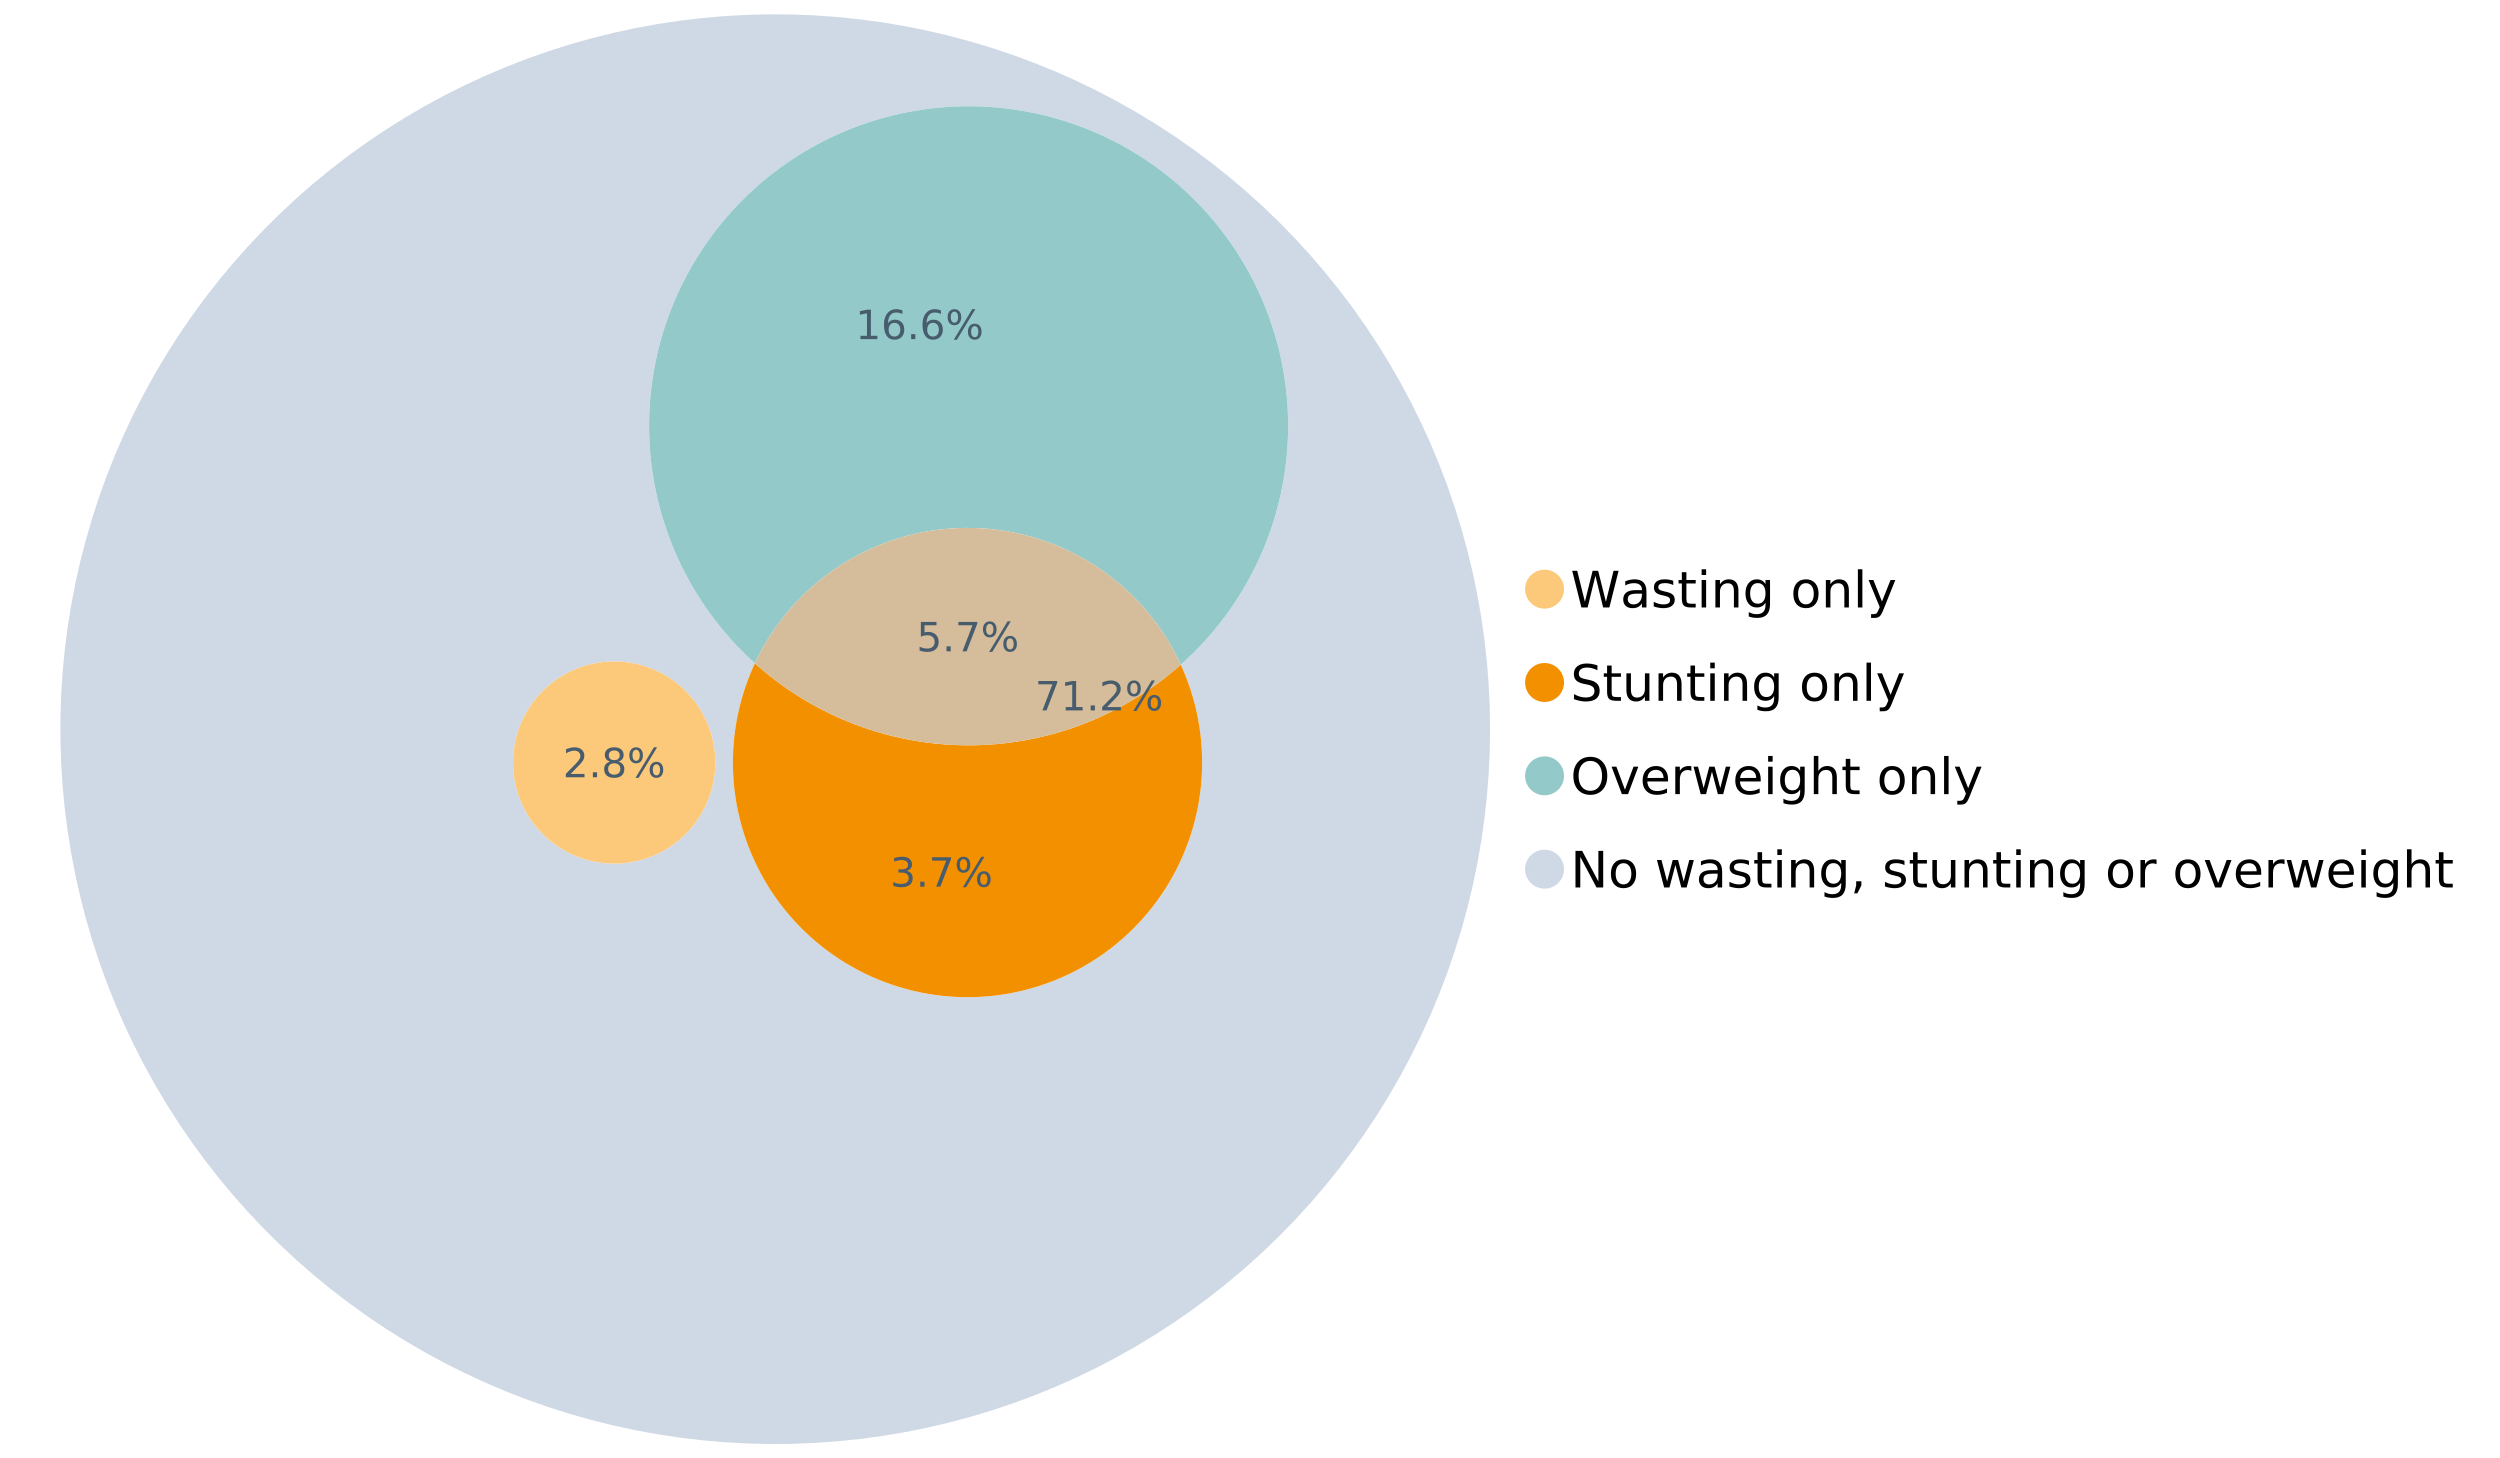 <?xml version="1.0" encoding="UTF-8"?>
<svg xmlns="http://www.w3.org/2000/svg" xmlns:xlink="http://www.w3.org/1999/xlink" width="1234.286pt" height="720pt" viewBox="0 0 1234.286 720" version="1.1">
<defs>
<g>
<symbol overflow="visible" id="glyph0-0">
<path style="stroke:none;" d="M 1.234 4.391 L 1.234 -17.5 L 13.641 -17.5 L 13.641 4.391 Z M 2.625 3 L 12.266 3 L 12.266 -16.094 L 2.625 -16.094 Z M 2.625 3 "/>
</symbol>
<symbol overflow="visible" id="glyph0-1">
<path style="stroke:none;" d="M 0.828 -18.094 L 3.297 -18.094 L 7.094 -2.797 L 10.891 -18.094 L 13.641 -18.094 L 17.453 -2.797 L 21.234 -18.094 L 23.719 -18.094 L 19.172 0 L 16.094 0 L 12.281 -15.703 L 8.438 0 L 5.359 0 Z M 0.828 -18.094 "/>
</symbol>
<symbol overflow="visible" id="glyph0-2">
<path style="stroke:none;" d="M 8.5 -6.828 C 6.695 -6.828 5.445 -6.617 4.75 -6.203 C 4.062 -5.785 3.719 -5.082 3.719 -4.094 C 3.719 -3.301 3.977 -2.672 4.5 -2.203 C 5.02 -1.742 5.727 -1.516 6.625 -1.516 C 7.863 -1.516 8.852 -1.953 9.594 -2.828 C 10.344 -3.703 10.719 -4.867 10.719 -6.328 L 10.719 -6.828 Z M 12.953 -7.734 L 12.953 0 L 10.719 0 L 10.719 -2.062 C 10.207 -1.238 9.57 -0.629 8.812 -0.234 C 8.062 0.148 7.133 0.344 6.031 0.344 C 4.645 0.344 3.539 -0.039 2.719 -0.812 C 1.895 -1.594 1.484 -2.641 1.484 -3.953 C 1.484 -5.473 1.992 -6.617 3.016 -7.391 C 4.047 -8.172 5.57 -8.562 7.594 -8.562 L 10.719 -8.562 L 10.719 -8.781 C 10.719 -9.812 10.379 -10.602 9.703 -11.156 C 9.035 -11.719 8.094 -12 6.875 -12 C 6.094 -12 5.332 -11.906 4.594 -11.719 C 3.863 -11.539 3.16 -11.266 2.484 -10.891 L 2.484 -12.953 C 3.297 -13.266 4.086 -13.5 4.859 -13.656 C 5.629 -13.812 6.375 -13.891 7.094 -13.891 C 9.062 -13.891 10.531 -13.379 11.5 -12.359 C 12.469 -11.348 12.953 -9.805 12.953 -7.734 Z M 12.953 -7.734 "/>
</symbol>
<symbol overflow="visible" id="glyph0-3">
<path style="stroke:none;" d="M 10.984 -13.172 L 10.984 -11.062 C 10.359 -11.383 9.707 -11.625 9.031 -11.781 C 8.352 -11.945 7.648 -12.031 6.922 -12.031 C 5.816 -12.031 4.984 -11.859 4.422 -11.516 C 3.867 -11.18 3.594 -10.676 3.594 -10 C 3.594 -9.477 3.789 -9.066 4.188 -8.766 C 4.582 -8.473 5.379 -8.195 6.578 -7.938 L 7.344 -7.766 C 8.926 -7.422 10.051 -6.941 10.719 -6.328 C 11.383 -5.711 11.719 -4.852 11.719 -3.75 C 11.719 -2.488 11.219 -1.488 10.219 -0.75 C 9.219 -0.02 7.848 0.344 6.109 0.344 C 5.379 0.344 4.617 0.27 3.828 0.125 C 3.047 -0.008 2.219 -0.219 1.344 -0.5 L 1.344 -2.797 C 2.164 -2.367 2.977 -2.047 3.781 -1.828 C 4.582 -1.617 5.375 -1.516 6.156 -1.516 C 7.207 -1.516 8.016 -1.691 8.578 -2.047 C 9.141 -2.41 9.422 -2.922 9.422 -3.578 C 9.422 -4.18 9.219 -4.645 8.812 -4.969 C 8.406 -5.289 7.508 -5.602 6.125 -5.906 L 5.359 -6.078 C 3.973 -6.367 2.973 -6.816 2.359 -7.422 C 1.742 -8.023 1.438 -8.848 1.438 -9.891 C 1.438 -11.172 1.891 -12.156 2.797 -12.844 C 3.703 -13.539 4.988 -13.891 6.656 -13.891 C 7.477 -13.891 8.25 -13.828 8.969 -13.703 C 9.695 -13.586 10.367 -13.41 10.984 -13.172 Z M 10.984 -13.172 "/>
</symbol>
<symbol overflow="visible" id="glyph0-4">
<path style="stroke:none;" d="M 4.547 -17.422 L 4.547 -13.562 L 9.141 -13.562 L 9.141 -11.844 L 4.547 -11.844 L 4.547 -4.469 C 4.547 -3.363 4.695 -2.648 5 -2.328 C 5.301 -2.016 5.914 -1.859 6.844 -1.859 L 9.141 -1.859 L 9.141 0 L 6.844 0 C 5.125 0 3.938 -0.316 3.281 -0.953 C 2.625 -1.598 2.297 -2.77 2.297 -4.469 L 2.297 -11.844 L 0.672 -11.844 L 0.672 -13.562 L 2.297 -13.562 L 2.297 -17.422 Z M 4.547 -17.422 "/>
</symbol>
<symbol overflow="visible" id="glyph0-5">
<path style="stroke:none;" d="M 2.344 -13.562 L 4.562 -13.562 L 4.562 0 L 2.344 0 Z M 2.344 -18.859 L 4.562 -18.859 L 4.562 -16.031 L 2.344 -16.031 Z M 2.344 -18.859 "/>
</symbol>
<symbol overflow="visible" id="glyph0-6">
<path style="stroke:none;" d="M 13.625 -8.188 L 13.625 0 L 11.391 0 L 11.391 -8.125 C 11.391 -9.406 11.141 -10.363 10.641 -11 C 10.141 -11.633 9.391 -11.953 8.391 -11.953 C 7.18 -11.953 6.227 -11.566 5.531 -10.797 C 4.844 -10.035 4.5 -8.992 4.5 -7.672 L 4.5 0 L 2.25 0 L 2.25 -13.562 L 4.5 -13.562 L 4.5 -11.469 C 5.031 -12.281 5.656 -12.883 6.375 -13.281 C 7.102 -13.688 7.938 -13.891 8.875 -13.891 C 10.438 -13.891 11.617 -13.406 12.422 -12.438 C 13.223 -11.477 13.625 -10.062 13.625 -8.188 Z M 13.625 -8.188 "/>
</symbol>
<symbol overflow="visible" id="glyph0-7">
<path style="stroke:none;" d="M 11.266 -6.938 C 11.266 -8.551 10.93 -9.801 10.266 -10.688 C 9.598 -11.582 8.664 -12.031 7.469 -12.031 C 6.27 -12.031 5.336 -11.582 4.672 -10.688 C 4.004 -9.801 3.672 -8.551 3.672 -6.938 C 3.672 -5.332 4.004 -4.082 4.672 -3.188 C 5.336 -2.301 6.27 -1.859 7.469 -1.859 C 8.664 -1.859 9.598 -2.301 10.266 -3.188 C 10.93 -4.082 11.266 -5.332 11.266 -6.938 Z M 13.5 -1.688 C 13.5 0.625 12.984 2.344 11.953 3.469 C 10.93 4.594 9.363 5.156 7.25 5.156 C 6.457 5.156 5.711 5.098 5.016 4.984 C 4.328 4.867 3.656 4.691 3 4.453 L 3 2.281 C 3.656 2.633 4.301 2.895 4.938 3.062 C 5.582 3.227 6.234 3.312 6.891 3.312 C 8.359 3.312 9.453 2.93 10.172 2.172 C 10.898 1.41 11.266 0.258 11.266 -1.281 L 11.266 -2.391 C 10.805 -1.586 10.219 -0.988 9.5 -0.594 C 8.781 -0.195 7.922 0 6.922 0 C 5.254 0 3.91 -0.629 2.891 -1.891 C 1.879 -3.16 1.375 -4.844 1.375 -6.938 C 1.375 -9.039 1.879 -10.723 2.891 -11.984 C 3.91 -13.254 5.254 -13.891 6.922 -13.891 C 7.922 -13.891 8.781 -13.691 9.5 -13.297 C 10.219 -12.898 10.805 -12.305 11.266 -11.516 L 11.266 -13.562 L 13.5 -13.562 Z M 13.5 -1.688 "/>
</symbol>
<symbol overflow="visible" id="glyph0-8">
<path style="stroke:none;" d=""/>
</symbol>
<symbol overflow="visible" id="glyph0-9">
<path style="stroke:none;" d="M 7.594 -12 C 6.395 -12 5.445 -11.531 4.75 -10.594 C 4.062 -9.664 3.719 -8.391 3.719 -6.766 C 3.719 -5.148 4.062 -3.875 4.75 -2.938 C 5.445 -2 6.395 -1.531 7.594 -1.531 C 8.781 -1.531 9.723 -2 10.422 -2.938 C 11.117 -3.875 11.469 -5.148 11.469 -6.766 C 11.469 -8.379 11.117 -9.656 10.422 -10.594 C 9.723 -11.531 8.781 -12 7.594 -12 Z M 7.594 -13.891 C 9.531 -13.891 11.051 -13.258 12.156 -12 C 13.27 -10.738 13.828 -8.992 13.828 -6.766 C 13.828 -4.547 13.27 -2.805 12.156 -1.547 C 11.051 -0.285 9.531 0.344 7.594 0.344 C 5.645 0.344 4.117 -0.285 3.016 -1.547 C 1.922 -2.805 1.375 -4.547 1.375 -6.766 C 1.375 -8.992 1.922 -10.738 3.016 -12 C 4.117 -13.258 5.645 -13.891 7.594 -13.891 Z M 7.594 -13.891 "/>
</symbol>
<symbol overflow="visible" id="glyph0-10">
<path style="stroke:none;" d="M 2.344 -18.859 L 4.562 -18.859 L 4.562 0 L 2.344 0 Z M 2.344 -18.859 "/>
</symbol>
<symbol overflow="visible" id="glyph0-11">
<path style="stroke:none;" d="M 7.984 1.266 C 7.359 2.879 6.742 3.93 6.141 4.422 C 5.547 4.91 4.75 5.156 3.75 5.156 L 1.969 5.156 L 1.969 3.297 L 3.266 3.297 C 3.879 3.297 4.352 3.148 4.688 2.859 C 5.031 2.566 5.41 1.879 5.828 0.797 L 6.234 -0.219 L 0.734 -13.562 L 3.109 -13.562 L 7.344 -2.953 L 11.578 -13.562 L 13.938 -13.562 Z M 7.984 1.266 "/>
</symbol>
<symbol overflow="visible" id="glyph0-12">
<path style="stroke:none;" d="M 13.281 -17.5 L 13.281 -15.109 C 12.352 -15.555 11.473 -15.883 10.641 -16.094 C 9.816 -16.312 9.023 -16.422 8.266 -16.422 C 6.93 -16.422 5.898 -16.16 5.172 -15.641 C 4.453 -15.129 4.094 -14.398 4.094 -13.453 C 4.094 -12.648 4.332 -12.047 4.812 -11.641 C 5.289 -11.234 6.203 -10.906 7.547 -10.656 L 9.031 -10.344 C 10.852 -10 12.195 -9.391 13.062 -8.516 C 13.938 -7.641 14.375 -6.461 14.375 -4.984 C 14.375 -3.234 13.785 -1.906 12.609 -1 C 11.43 -0.102 9.707 0.344 7.438 0.344 C 6.582 0.344 5.672 0.242 4.703 0.047 C 3.742 -0.141 2.742 -0.422 1.703 -0.797 L 1.703 -3.312 C 2.703 -2.758 3.676 -2.344 4.625 -2.062 C 5.582 -1.781 6.52 -1.641 7.438 -1.641 C 8.832 -1.641 9.91 -1.91 10.672 -2.453 C 11.43 -3.004 11.812 -3.789 11.812 -4.812 C 11.812 -5.695 11.535 -6.391 10.984 -6.891 C 10.441 -7.391 9.551 -7.766 8.312 -8.016 L 6.828 -8.312 C 4.992 -8.676 3.672 -9.242 2.859 -10.016 C 2.047 -10.797 1.641 -11.875 1.641 -13.25 C 1.641 -14.852 2.203 -16.113 3.328 -17.031 C 4.453 -17.957 6.004 -18.422 7.984 -18.422 C 8.828 -18.422 9.688 -18.344 10.562 -18.188 C 11.445 -18.031 12.352 -17.801 13.281 -17.5 Z M 13.281 -17.5 "/>
</symbol>
<symbol overflow="visible" id="glyph0-13">
<path style="stroke:none;" d="M 2.109 -5.359 L 2.109 -13.562 L 4.344 -13.562 L 4.344 -5.438 C 4.344 -4.156 4.594 -3.191 5.094 -2.547 C 5.594 -1.91 6.344 -1.594 7.344 -1.594 C 8.539 -1.594 9.488 -1.973 10.188 -2.734 C 10.895 -3.504 11.25 -4.551 11.25 -5.875 L 11.25 -13.562 L 13.469 -13.562 L 13.469 0 L 11.25 0 L 11.25 -2.078 C 10.707 -1.254 10.078 -0.645 9.359 -0.25 C 8.641 0.145 7.812 0.344 6.875 0.344 C 5.312 0.344 4.125 -0.141 3.312 -1.109 C 2.508 -2.078 2.109 -3.492 2.109 -5.359 Z M 7.719 -13.891 Z M 7.719 -13.891 "/>
</symbol>
<symbol overflow="visible" id="glyph0-14">
<path style="stroke:none;" d="M 9.781 -16.422 C 8 -16.422 6.582 -15.758 5.531 -14.438 C 4.488 -13.113 3.969 -11.312 3.969 -9.031 C 3.969 -6.75 4.488 -4.945 5.531 -3.625 C 6.582 -2.301 8 -1.641 9.781 -1.641 C 11.551 -1.641 12.957 -2.301 14 -3.625 C 15.039 -4.945 15.562 -6.75 15.562 -9.031 C 15.562 -11.312 15.039 -13.113 14 -14.438 C 12.957 -15.758 11.551 -16.422 9.781 -16.422 Z M 9.781 -18.422 C 12.312 -18.422 14.336 -17.566 15.859 -15.859 C 17.379 -14.16 18.141 -11.883 18.141 -9.031 C 18.141 -6.176 17.379 -3.898 15.859 -2.203 C 14.336 -0.504 12.312 0.344 9.781 0.344 C 7.227 0.344 5.191 -0.5 3.672 -2.188 C 2.148 -3.883 1.391 -6.164 1.391 -9.031 C 1.391 -11.883 2.148 -14.16 3.672 -15.859 C 5.191 -17.566 7.227 -18.422 9.781 -18.422 Z M 9.781 -18.422 "/>
</symbol>
<symbol overflow="visible" id="glyph0-15">
<path style="stroke:none;" d="M 0.734 -13.562 L 3.109 -13.562 L 7.344 -2.188 L 11.578 -13.562 L 13.938 -13.562 L 8.859 0 L 5.828 0 Z M 0.734 -13.562 "/>
</symbol>
<symbol overflow="visible" id="glyph0-16">
<path style="stroke:none;" d="M 13.938 -7.344 L 13.938 -6.25 L 3.688 -6.25 C 3.789 -4.719 4.254 -3.547 5.078 -2.734 C 5.91 -1.93 7.066 -1.531 8.547 -1.531 C 9.398 -1.531 10.227 -1.633 11.031 -1.844 C 11.832 -2.062 12.629 -2.379 13.422 -2.797 L 13.422 -0.688 C 12.617 -0.352 11.797 -0.098 10.953 0.078 C 10.117 0.254 9.27 0.344 8.406 0.344 C 6.238 0.344 4.523 -0.281 3.266 -1.531 C 2.004 -2.789 1.375 -4.5 1.375 -6.656 C 1.375 -8.875 1.973 -10.633 3.172 -11.938 C 4.367 -13.238 5.984 -13.891 8.016 -13.891 C 9.848 -13.891 11.289 -13.301 12.344 -12.125 C 13.406 -10.957 13.938 -9.363 13.938 -7.344 Z M 11.719 -8 C 11.695 -9.219 11.352 -10.188 10.688 -10.906 C 10.02 -11.633 9.141 -12 8.047 -12 C 6.797 -12 5.797 -11.645 5.047 -10.938 C 4.305 -10.238 3.879 -9.254 3.766 -7.984 Z M 11.719 -8 "/>
</symbol>
<symbol overflow="visible" id="glyph0-17">
<path style="stroke:none;" d="M 10.203 -11.484 C 9.953 -11.629 9.676 -11.734 9.375 -11.797 C 9.082 -11.867 8.758 -11.906 8.406 -11.906 C 7.145 -11.906 6.176 -11.492 5.5 -10.672 C 4.832 -9.859 4.5 -8.68 4.5 -7.141 L 4.5 0 L 2.25 0 L 2.25 -13.562 L 4.5 -13.562 L 4.5 -11.469 C 4.969 -12.289 5.578 -12.898 6.328 -13.297 C 7.078 -13.691 7.988 -13.891 9.062 -13.891 C 9.219 -13.891 9.383 -13.879 9.562 -13.859 C 9.75 -13.836 9.957 -13.812 10.188 -13.781 Z M 10.203 -11.484 "/>
</symbol>
<symbol overflow="visible" id="glyph0-18">
<path style="stroke:none;" d="M 1.047 -13.562 L 3.266 -13.562 L 6.062 -2.984 L 8.828 -13.562 L 11.469 -13.562 L 14.25 -2.984 L 17.016 -13.562 L 19.25 -13.562 L 15.703 0 L 13.078 0 L 10.156 -11.125 L 7.219 0 L 4.594 0 Z M 1.047 -13.562 "/>
</symbol>
<symbol overflow="visible" id="glyph0-19">
<path style="stroke:none;" d="M 13.625 -8.188 L 13.625 0 L 11.391 0 L 11.391 -8.125 C 11.391 -9.406 11.141 -10.363 10.641 -11 C 10.141 -11.633 9.391 -11.953 8.391 -11.953 C 7.18 -11.953 6.227 -11.566 5.531 -10.797 C 4.844 -10.035 4.5 -8.992 4.5 -7.672 L 4.5 0 L 2.25 0 L 2.25 -18.859 L 4.5 -18.859 L 4.5 -11.469 C 5.031 -12.281 5.656 -12.883 6.375 -13.281 C 7.102 -13.688 7.938 -13.891 8.875 -13.891 C 10.438 -13.891 11.617 -13.406 12.422 -12.438 C 13.223 -11.477 13.625 -10.062 13.625 -8.188 Z M 13.625 -8.188 "/>
</symbol>
<symbol overflow="visible" id="glyph0-20">
<path style="stroke:none;" d="M 2.438 -18.094 L 5.734 -18.094 L 13.75 -2.953 L 13.75 -18.094 L 16.125 -18.094 L 16.125 0 L 12.828 0 L 4.812 -15.125 L 4.812 0 L 2.438 0 Z M 2.438 -18.094 "/>
</symbol>
<symbol overflow="visible" id="glyph0-21">
<path style="stroke:none;" d="M 2.906 -3.078 L 5.469 -3.078 L 5.469 -1 L 3.484 2.891 L 1.922 2.891 L 2.906 -1 Z M 2.906 -3.078 "/>
</symbol>
<symbol overflow="visible" id="glyph1-0">
<path style="stroke:none;" d="M 1 3.531 L 1 -14.062 L 10.969 -14.062 L 10.969 3.531 Z M 2.109 2.422 L 9.859 2.422 L 9.859 -12.938 L 2.109 -12.938 Z M 2.109 2.422 "/>
</symbol>
<symbol overflow="visible" id="glyph1-1">
<path style="stroke:none;" d="M 2.156 -14.531 L 9.875 -14.531 L 9.875 -12.875 L 3.953 -12.875 L 3.953 -9.312 C 4.234 -9.414 4.516 -9.488 4.797 -9.531 C 5.086 -9.582 5.379 -9.609 5.672 -9.609 C 7.285 -9.609 8.566 -9.16 9.516 -8.266 C 10.461 -7.379 10.938 -6.176 10.938 -4.656 C 10.938 -3.094 10.445 -1.879 9.469 -1.016 C 8.5 -0.148 7.129 0.281 5.359 0.281 C 4.754 0.281 4.133 0.227 3.5 0.125 C 2.863 0.02 2.207 -0.133 1.531 -0.344 L 1.531 -2.312 C 2.125 -2 2.727 -1.766 3.344 -1.609 C 3.969 -1.453 4.629 -1.375 5.328 -1.375 C 6.453 -1.375 7.336 -1.664 7.984 -2.25 C 8.641 -2.844 8.969 -3.645 8.969 -4.656 C 8.969 -5.676 8.641 -6.477 7.984 -7.062 C 7.336 -7.656 6.453 -7.953 5.328 -7.953 C 4.797 -7.953 4.27 -7.895 3.75 -7.781 C 3.227 -7.664 2.695 -7.484 2.156 -7.234 Z M 2.156 -14.531 "/>
</symbol>
<symbol overflow="visible" id="glyph1-2">
<path style="stroke:none;" d="M 2.125 -2.469 L 4.188 -2.469 L 4.188 0 L 2.125 0 Z M 2.125 -2.469 "/>
</symbol>
<symbol overflow="visible" id="glyph1-3">
<path style="stroke:none;" d="M 1.641 -14.531 L 10.984 -14.531 L 10.984 -13.703 L 5.703 0 L 3.656 0 L 8.609 -12.875 L 1.641 -12.875 Z M 1.641 -14.531 "/>
</symbol>
<symbol overflow="visible" id="glyph1-4">
<path style="stroke:none;" d="M 14.5 -6.391 C 13.938 -6.391 13.492 -6.148 13.172 -5.672 C 12.848 -5.191 12.688 -4.523 12.688 -3.672 C 12.688 -2.828 12.848 -2.16 13.172 -1.672 C 13.492 -1.191 13.938 -0.953 14.5 -0.953 C 15.051 -0.953 15.484 -1.191 15.797 -1.672 C 16.117 -2.16 16.281 -2.828 16.281 -3.672 C 16.281 -4.523 16.117 -5.191 15.797 -5.672 C 15.484 -6.148 15.051 -6.391 14.5 -6.391 Z M 14.5 -7.625 C 15.52 -7.625 16.332 -7.266 16.938 -6.547 C 17.539 -5.836 17.844 -4.879 17.844 -3.672 C 17.844 -2.453 17.539 -1.488 16.938 -0.781 C 16.332 -0.07 15.52 0.281 14.5 0.281 C 13.457 0.281 12.633 -0.07 12.031 -0.781 C 11.426 -1.488 11.125 -2.453 11.125 -3.672 C 11.125 -4.891 11.426 -5.852 12.031 -6.562 C 12.645 -7.27 13.469 -7.625 14.5 -7.625 Z M 4.453 -13.562 C 3.891 -13.562 3.445 -13.316 3.125 -12.828 C 2.801 -12.348 2.641 -11.688 2.641 -10.844 C 2.641 -9.988 2.801 -9.32 3.125 -8.844 C 3.445 -8.363 3.891 -8.125 4.453 -8.125 C 5.016 -8.125 5.457 -8.363 5.781 -8.844 C 6.102 -9.32 6.266 -9.988 6.266 -10.844 C 6.266 -11.676 6.098 -12.336 5.766 -12.828 C 5.441 -13.316 5.004 -13.562 4.453 -13.562 Z M 13.234 -14.797 L 14.797 -14.797 L 5.703 0.281 L 4.141 0.281 Z M 4.453 -14.797 C 5.473 -14.797 6.285 -14.441 6.891 -13.734 C 7.504 -13.023 7.812 -12.062 7.812 -10.844 C 7.812 -9.613 7.508 -8.645 6.906 -7.938 C 6.301 -7.227 5.484 -6.875 4.453 -6.875 C 3.422 -6.875 2.602 -7.227 2 -7.938 C 1.395 -8.656 1.094 -9.625 1.094 -10.844 C 1.094 -12.051 1.395 -13.008 2 -13.719 C 2.602 -14.438 3.422 -14.797 4.453 -14.797 Z M 4.453 -14.797 "/>
</symbol>
<symbol overflow="visible" id="glyph1-5">
<path style="stroke:none;" d="M 2.469 -1.656 L 5.688 -1.656 L 5.688 -12.75 L 2.188 -12.047 L 2.188 -13.828 L 5.672 -14.531 L 7.625 -14.531 L 7.625 -1.656 L 10.844 -1.656 L 10.844 0 L 2.469 0 Z M 2.469 -1.656 "/>
</symbol>
<symbol overflow="visible" id="glyph1-6">
<path style="stroke:none;" d="M 3.828 -1.656 L 10.688 -1.656 L 10.688 0 L 1.453 0 L 1.453 -1.656 C 2.203 -2.426 3.219 -3.461 4.5 -4.766 C 5.789 -6.066 6.602 -6.906 6.938 -7.281 C 7.57 -7.988 8.016 -8.586 8.266 -9.078 C 8.516 -9.566 8.641 -10.051 8.641 -10.531 C 8.641 -11.301 8.367 -11.926 7.828 -12.406 C 7.285 -12.895 6.578 -13.141 5.703 -13.141 C 5.086 -13.141 4.438 -13.031 3.75 -12.812 C 3.062 -12.602 2.332 -12.281 1.562 -11.844 L 1.562 -13.828 C 2.352 -14.148 3.094 -14.391 3.781 -14.547 C 4.469 -14.711 5.098 -14.797 5.672 -14.797 C 7.172 -14.797 8.367 -14.414 9.266 -13.656 C 10.16 -12.906 10.609 -11.906 10.609 -10.656 C 10.609 -10.051 10.492 -9.477 10.266 -8.938 C 10.047 -8.406 9.641 -7.781 9.047 -7.062 C 8.891 -6.875 8.375 -6.328 7.5 -5.422 C 6.633 -4.523 5.41 -3.27 3.828 -1.656 Z M 3.828 -1.656 "/>
</symbol>
<symbol overflow="visible" id="glyph1-7">
<path style="stroke:none;" d="M 6.344 -6.906 C 5.406 -6.906 4.664 -6.656 4.125 -6.156 C 3.594 -5.656 3.328 -4.969 3.328 -4.094 C 3.328 -3.219 3.594 -2.531 4.125 -2.031 C 4.664 -1.531 5.406 -1.281 6.344 -1.281 C 7.27 -1.281 8.004 -1.531 8.547 -2.031 C 9.086 -2.531 9.359 -3.219 9.359 -4.094 C 9.359 -4.969 9.086 -5.656 8.547 -6.156 C 8.016 -6.656 7.281 -6.906 6.344 -6.906 Z M 4.375 -7.734 C 3.531 -7.941 2.867 -8.332 2.391 -8.906 C 1.922 -9.488 1.688 -10.195 1.688 -11.031 C 1.688 -12.188 2.098 -13.102 2.922 -13.781 C 3.754 -14.457 4.895 -14.797 6.344 -14.797 C 7.789 -14.797 8.926 -14.457 9.75 -13.781 C 10.57 -13.102 10.984 -12.188 10.984 -11.031 C 10.984 -10.195 10.742 -9.488 10.266 -8.906 C 9.797 -8.332 9.145 -7.941 8.312 -7.734 C 9.258 -7.516 10 -7.082 10.531 -6.438 C 11.062 -5.801 11.328 -5.02 11.328 -4.094 C 11.328 -2.676 10.895 -1.594 10.031 -0.844 C 9.164 -0.094 7.938 0.281 6.344 0.281 C 4.738 0.281 3.504 -0.094 2.641 -0.844 C 1.785 -1.594 1.359 -2.676 1.359 -4.094 C 1.359 -5.02 1.625 -5.801 2.156 -6.438 C 2.688 -7.082 3.426 -7.516 4.375 -7.734 Z M 3.656 -10.844 C 3.656 -10.094 3.891 -9.504 4.359 -9.078 C 4.828 -8.66 5.488 -8.453 6.344 -8.453 C 7.188 -8.453 7.844 -8.66 8.312 -9.078 C 8.789 -9.504 9.031 -10.094 9.031 -10.844 C 9.031 -11.594 8.789 -12.176 8.312 -12.594 C 7.844 -13.02 7.188 -13.234 6.344 -13.234 C 5.488 -13.234 4.828 -13.02 4.359 -12.594 C 3.891 -12.176 3.656 -11.594 3.656 -10.844 Z M 3.656 -10.844 "/>
</symbol>
<symbol overflow="visible" id="glyph1-8">
<path style="stroke:none;" d="M 8.094 -7.844 C 9.031 -7.633 9.766 -7.211 10.297 -6.578 C 10.828 -5.941 11.094 -5.156 11.094 -4.219 C 11.094 -2.789 10.598 -1.68 9.609 -0.891 C 8.617 -0.109 7.219 0.281 5.406 0.281 C 4.789 0.281 4.16 0.219 3.516 0.094 C 2.867 -0.02 2.203 -0.195 1.516 -0.438 L 1.516 -2.344 C 2.066 -2.02 2.664 -1.773 3.312 -1.609 C 3.957 -1.453 4.633 -1.375 5.344 -1.375 C 6.57 -1.375 7.508 -1.613 8.156 -2.094 C 8.801 -2.582 9.125 -3.289 9.125 -4.219 C 9.125 -5.082 8.82 -5.754 8.219 -6.234 C 7.625 -6.711 6.789 -6.953 5.719 -6.953 L 4.031 -6.953 L 4.031 -8.578 L 5.797 -8.578 C 6.766 -8.578 7.504 -8.77 8.016 -9.156 C 8.535 -9.539 8.797 -10.098 8.797 -10.828 C 8.797 -11.566 8.531 -12.133 8 -12.531 C 7.469 -12.938 6.707 -13.141 5.719 -13.141 C 5.188 -13.141 4.609 -13.082 3.984 -12.969 C 3.367 -12.852 2.691 -12.672 1.953 -12.422 L 1.953 -14.172 C 2.703 -14.379 3.398 -14.535 4.047 -14.641 C 4.703 -14.742 5.32 -14.797 5.906 -14.797 C 7.395 -14.797 8.57 -14.457 9.438 -13.781 C 10.312 -13.102 10.75 -12.188 10.75 -11.031 C 10.75 -10.227 10.516 -9.547 10.047 -8.984 C 9.586 -8.43 8.938 -8.051 8.094 -7.844 Z M 8.094 -7.844 "/>
</symbol>
<symbol overflow="visible" id="glyph1-9">
<path style="stroke:none;" d="M 6.578 -8.047 C 5.691 -8.047 4.988 -7.742 4.469 -7.141 C 3.957 -6.535 3.703 -5.707 3.703 -4.656 C 3.703 -3.613 3.957 -2.789 4.469 -2.188 C 4.988 -1.582 5.691 -1.281 6.578 -1.281 C 7.461 -1.281 8.16 -1.582 8.672 -2.188 C 9.191 -2.789 9.453 -3.613 9.453 -4.656 C 9.453 -5.707 9.191 -6.535 8.672 -7.141 C 8.16 -7.742 7.461 -8.047 6.578 -8.047 Z M 10.484 -14.219 L 10.484 -12.422 C 9.992 -12.648 9.492 -12.828 8.984 -12.953 C 8.484 -13.078 7.988 -13.141 7.5 -13.141 C 6.195 -13.141 5.203 -12.703 4.516 -11.828 C 3.836 -10.953 3.445 -9.629 3.344 -7.859 C 3.727 -8.422 4.207 -8.852 4.781 -9.156 C 5.363 -9.457 6.004 -9.609 6.703 -9.609 C 8.16 -9.609 9.312 -9.164 10.156 -8.281 C 11 -7.395 11.422 -6.188 11.422 -4.656 C 11.422 -3.164 10.977 -1.969 10.094 -1.062 C 9.219 -0.164 8.047 0.281 6.578 0.281 C 4.898 0.281 3.613 -0.359 2.719 -1.641 C 1.832 -2.93 1.391 -4.801 1.391 -7.25 C 1.391 -9.551 1.93 -11.383 3.016 -12.75 C 4.109 -14.113 5.578 -14.797 7.422 -14.797 C 7.91 -14.797 8.406 -14.742 8.906 -14.641 C 9.414 -14.547 9.941 -14.406 10.484 -14.219 Z M 10.484 -14.219 "/>
</symbol>
</g>
</defs>
<g id="surface85082">
<path style=" stroke:none;fill-rule:nonzero;fill:rgb(98.824%,78.824%,47.843%);fill-opacity:1;" d="M 772.18 290.875 C 772.18 296.184 767.875 300.488 762.566 300.488 C 757.254 300.488 752.949 296.184 752.949 290.875 C 752.949 285.566 757.254 281.262 762.566 281.262 C 767.875 281.262 772.18 285.566 772.18 290.875 "/>
<g style="fill:rgb(0%,0%,0%);fill-opacity:1;">
  <use xlink:href="#glyph0-1" x="775.398" y="299.918"/>
  <use xlink:href="#glyph0-2" x="799.925" y="299.918"/>
  <use xlink:href="#glyph0-3" x="815.126" y="299.918"/>
  <use xlink:href="#glyph0-4" x="828.05" y="299.918"/>
  <use xlink:href="#glyph0-5" x="837.776" y="299.918"/>
  <use xlink:href="#glyph0-6" x="844.667" y="299.918"/>
  <use xlink:href="#glyph0-7" x="860.389" y="299.918"/>
  <use xlink:href="#glyph0-8" x="876.135" y="299.918"/>
  <use xlink:href="#glyph0-9" x="884.02" y="299.918"/>
  <use xlink:href="#glyph0-6" x="899.196" y="299.918"/>
  <use xlink:href="#glyph0-10" x="914.918" y="299.918"/>
  <use xlink:href="#glyph0-11" x="921.809" y="299.918"/>
</g>
<path style=" stroke:none;fill-rule:nonzero;fill:rgb(95.294%,56.471%,0%);fill-opacity:1;" d="M 772.18 336.957 C 772.18 342.27 767.875 346.574 762.566 346.574 C 757.254 346.574 752.949 342.27 752.949 336.957 C 752.949 331.648 757.254 327.344 762.566 327.344 C 767.875 327.344 772.18 331.648 772.18 336.957 "/>
<g style="fill:rgb(0%,0%,0%);fill-opacity:1;">
  <use xlink:href="#glyph0-12" x="775.398" y="346"/>
  <use xlink:href="#glyph0-4" x="791.144" y="346"/>
  <use xlink:href="#glyph0-13" x="800.87" y="346"/>
  <use xlink:href="#glyph0-6" x="816.592" y="346"/>
  <use xlink:href="#glyph0-4" x="832.313" y="346"/>
  <use xlink:href="#glyph0-5" x="842.039" y="346"/>
  <use xlink:href="#glyph0-6" x="848.931" y="346"/>
  <use xlink:href="#glyph0-7" x="864.652" y="346"/>
  <use xlink:href="#glyph0-8" x="880.398" y="346"/>
  <use xlink:href="#glyph0-9" x="888.283" y="346"/>
  <use xlink:href="#glyph0-6" x="903.46" y="346"/>
  <use xlink:href="#glyph0-10" x="919.181" y="346"/>
  <use xlink:href="#glyph0-11" x="926.073" y="346"/>
</g>
<path style=" stroke:none;fill-rule:nonzero;fill:rgb(57.647%,79.216%,78.824%);fill-opacity:1;" d="M 772.18 383.043 C 772.18 388.352 767.875 392.656 762.566 392.656 C 757.254 392.656 752.949 388.352 752.949 383.043 C 752.949 377.73 757.254 373.426 762.566 373.426 C 767.875 373.426 772.18 377.73 772.18 383.043 "/>
<g style="fill:rgb(0%,0%,0%);fill-opacity:1;">
  <use xlink:href="#glyph0-14" x="775.398" y="392.082"/>
  <use xlink:href="#glyph0-15" x="794.923" y="392.082"/>
  <use xlink:href="#glyph0-16" x="809.603" y="392.082"/>
  <use xlink:href="#glyph0-17" x="824.864" y="392.082"/>
  <use xlink:href="#glyph0-18" x="835.063" y="392.082"/>
  <use xlink:href="#glyph0-16" x="855.35" y="392.082"/>
  <use xlink:href="#glyph0-5" x="870.612" y="392.082"/>
  <use xlink:href="#glyph0-7" x="877.503" y="392.082"/>
  <use xlink:href="#glyph0-19" x="893.249" y="392.082"/>
  <use xlink:href="#glyph0-4" x="908.971" y="392.082"/>
  <use xlink:href="#glyph0-8" x="918.697" y="392.082"/>
  <use xlink:href="#glyph0-9" x="926.582" y="392.082"/>
  <use xlink:href="#glyph0-6" x="941.758" y="392.082"/>
  <use xlink:href="#glyph0-10" x="957.479" y="392.082"/>
  <use xlink:href="#glyph0-11" x="964.371" y="392.082"/>
</g>
<path style=" stroke:none;fill-rule:nonzero;fill:rgb(81.176%,85.098%,89.804%);fill-opacity:1;" d="M 772.18 429.125 C 772.18 434.434 767.875 438.738 762.566 438.738 C 757.254 438.738 752.949 434.434 752.949 429.125 C 752.949 423.816 757.254 419.512 762.566 419.512 C 767.875 419.512 772.18 423.816 772.18 429.125 "/>
<g style="fill:rgb(0%,0%,0%);fill-opacity:1;">
  <use xlink:href="#glyph0-20" x="775.398" y="438.168"/>
  <use xlink:href="#glyph0-9" x="793.954" y="438.168"/>
  <use xlink:href="#glyph0-8" x="809.131" y="438.168"/>
  <use xlink:href="#glyph0-18" x="817.016" y="438.168"/>
  <use xlink:href="#glyph0-2" x="837.303" y="438.168"/>
  <use xlink:href="#glyph0-3" x="852.504" y="438.168"/>
  <use xlink:href="#glyph0-4" x="865.428" y="438.168"/>
  <use xlink:href="#glyph0-5" x="875.154" y="438.168"/>
  <use xlink:href="#glyph0-6" x="882.045" y="438.168"/>
  <use xlink:href="#glyph0-7" x="897.767" y="438.168"/>
  <use xlink:href="#glyph0-21" x="913.513" y="438.168"/>
  <use xlink:href="#glyph0-8" x="921.398" y="438.168"/>
  <use xlink:href="#glyph0-3" x="929.283" y="438.168"/>
  <use xlink:href="#glyph0-4" x="942.206" y="438.168"/>
  <use xlink:href="#glyph0-13" x="951.932" y="438.168"/>
  <use xlink:href="#glyph0-6" x="967.654" y="438.168"/>
  <use xlink:href="#glyph0-4" x="983.375" y="438.168"/>
  <use xlink:href="#glyph0-5" x="993.101" y="438.168"/>
  <use xlink:href="#glyph0-6" x="999.993" y="438.168"/>
  <use xlink:href="#glyph0-7" x="1015.714" y="438.168"/>
  <use xlink:href="#glyph0-8" x="1031.46" y="438.168"/>
  <use xlink:href="#glyph0-9" x="1039.345" y="438.168"/>
  <use xlink:href="#glyph0-17" x="1054.521" y="438.168"/>
  <use xlink:href="#glyph0-8" x="1064.72" y="438.168"/>
  <use xlink:href="#glyph0-9" x="1072.605" y="438.168"/>
  <use xlink:href="#glyph0-15" x="1087.781" y="438.168"/>
  <use xlink:href="#glyph0-16" x="1102.461" y="438.168"/>
  <use xlink:href="#glyph0-17" x="1117.722" y="438.168"/>
  <use xlink:href="#glyph0-18" x="1127.921" y="438.168"/>
  <use xlink:href="#glyph0-16" x="1148.208" y="438.168"/>
  <use xlink:href="#glyph0-5" x="1163.47" y="438.168"/>
  <use xlink:href="#glyph0-7" x="1170.362" y="438.168"/>
  <use xlink:href="#glyph0-19" x="1186.107" y="438.168"/>
  <use xlink:href="#glyph0-4" x="1201.829" y="438.168"/>
</g>
<path style=" stroke:none;fill-rule:nonzero;fill:rgb(81.176%,85.098%,89.804%);fill-opacity:1;" d="M 391.109 712.84 L 402.246 712.402 L 413.359 711.609 L 424.445 710.469 L 435.488 708.977 L 446.477 707.137 L 457.406 704.953 L 468.258 702.422 L 479.023 699.551 L 489.695 696.344 L 500.262 692.797 L 510.707 688.922 L 521.027 684.719 L 531.211 680.191 L 541.242 675.344 L 551.121 670.184 L 560.828 664.711 L 570.359 658.938 L 579.703 652.867 L 588.848 646.5 L 597.789 639.852 L 606.516 632.922 L 615.023 625.723 L 623.293 618.258 L 631.328 610.535 L 639.113 602.562 L 646.641 594.348 L 653.91 585.898 L 660.906 577.227 L 667.625 568.336 L 674.059 559.238 L 680.203 549.941 L 686.051 540.457 L 691.598 530.793 L 696.836 520.957 L 701.758 510.961 L 706.367 500.812 L 710.648 490.527 L 714.605 480.109 L 718.234 469.574 L 721.523 458.926 L 724.48 448.184 L 727.094 437.352 L 729.363 426.441 L 731.285 415.465 L 732.863 404.434 L 734.094 393.359 L 734.969 382.25 L 735.496 371.121 L 735.672 359.977 L 735.496 348.836 L 734.969 337.707 L 734.09 326.598 L 732.859 315.52 L 731.281 304.492 L 729.355 293.516 L 727.082 282.605 L 724.469 271.773 L 721.512 261.031 L 718.219 250.383 L 714.59 239.848 L 710.633 229.43 L 706.348 219.145 L 701.738 209 L 696.812 199.004 L 691.574 189.168 L 686.027 179.504 L 680.18 170.02 L 674.031 160.723 L 667.598 151.629 L 660.879 142.738 L 653.879 134.066 L 646.613 125.621 L 639.082 117.406 L 631.297 109.434 L 623.262 101.711 L 614.988 94.246 L 606.484 87.047 L 597.754 80.121 L 588.812 73.473 L 579.664 67.109 L 570.32 61.039 L 560.789 55.266 L 551.078 49.797 L 541.203 44.637 L 531.168 39.789 L 520.984 35.266 L 510.664 31.062 L 500.219 27.188 L 489.652 23.645 L 478.98 20.438 L 468.215 17.566 L 457.359 15.039 L 446.434 12.855 L 435.445 11.016 L 424.402 9.527 L 413.316 8.387 L 402.199 7.598 L 391.066 7.156 L 379.922 7.07 L 368.781 7.336 L 357.656 7.949 L 346.555 8.918 L 335.492 10.234 L 324.473 11.898 L 313.512 13.914 L 302.621 16.27 L 291.809 18.973 L 281.09 22.012 L 270.473 25.387 L 259.965 29.098 L 249.578 33.141 L 239.328 37.504 L 229.219 42.195 L 219.262 47.199 L 209.469 52.516 L 199.848 58.137 L 190.41 64.062 L 181.164 70.281 L 172.117 76.789 L 163.281 83.578 L 154.664 90.645 L 146.273 97.977 L 138.121 105.574 L 130.211 113.422 L 122.555 121.516 L 115.152 129.848 L 108.023 138.41 L 101.164 147.191 L 94.586 156.188 L 88.297 165.387 L 82.297 174.777 L 76.602 184.355 L 71.207 194.105 L 66.125 204.023 L 61.359 214.094 L 56.914 224.312 L 52.793 234.664 L 49 245.145 L 45.543 255.738 L 42.418 266.434 L 39.633 277.223 L 37.191 288.094 L 35.094 299.039 L 33.344 310.043 L 31.941 321.098 L 30.887 332.191 L 30.184 343.312 L 29.832 354.449 L 29.836 365.594 L 30.188 376.73 L 30.891 387.852 L 31.945 398.945 L 33.352 410 L 35.102 421.004 L 37.203 431.949 L 39.645 442.82 L 42.43 453.609 L 45.555 464.305 L 49.016 474.898 L 52.809 485.375 L 56.934 495.73 L 61.379 505.945 L 66.148 516.02 L 71.23 525.934 L 76.625 535.684 L 82.32 545.262 L 88.32 554.652 L 94.613 563.848 L 101.191 572.844 L 108.051 581.625 L 115.184 590.188 L 122.582 598.516 L 130.242 606.609 L 138.152 614.457 L 146.309 622.051 L 154.699 629.387 L 163.316 636.449 L 172.152 643.238 L 181.199 649.746 L 190.445 655.965 L 199.887 661.887 L 209.508 667.508 L 219.301 672.824 L 229.258 677.824 L 239.367 682.512 L 249.621 686.879 L 260.004 690.918 L 270.512 694.625 L 281.133 698 L 291.855 701.039 L 302.664 703.738 L 313.555 706.098 L 324.516 708.105 L 335.535 709.77 L 346.602 711.086 L 357.703 712.051 L 368.828 712.668 L 379.969 712.93 Z M 473.109 492.227 L 469.457 492.023 L 465.812 491.707 L 462.184 491.277 L 458.566 490.73 L 454.969 490.07 L 451.395 489.297 L 447.844 488.41 L 444.328 487.414 L 440.84 486.305 L 437.395 485.09 L 433.984 483.762 L 430.621 482.328 L 427.301 480.793 L 424.035 479.148 L 420.82 477.406 L 417.66 475.559 L 414.562 473.617 L 411.527 471.574 L 408.559 469.441 L 405.66 467.211 L 402.832 464.895 L 400.078 462.488 L 397.398 459.992 L 394.805 457.418 L 392.289 454.762 L 389.863 452.027 L 387.52 449.219 L 385.27 446.336 L 383.109 443.383 L 381.043 440.367 L 379.074 437.281 L 377.207 434.141 L 375.438 430.941 L 373.766 427.684 L 372.203 424.379 L 370.742 421.027 L 369.391 417.629 L 368.145 414.191 L 367.008 410.715 L 365.984 407.203 L 365.07 403.66 L 364.266 400.094 L 363.578 396.5 L 363.004 392.891 L 362.543 389.262 L 362.195 385.621 L 361.965 381.973 L 361.848 378.316 L 361.848 374.656 L 361.965 371.004 L 362.195 367.352 L 362.539 363.711 L 363 360.082 L 363.574 356.473 L 364.266 352.879 L 365.066 349.312 L 365.98 345.77 L 367.004 342.258 L 368.141 338.781 L 369.387 335.344 L 370.738 331.945 L 372.195 328.594 L 372.715 327.5 L 372.539 327.348 L 368.895 323.953 L 365.359 320.445 L 361.938 316.828 L 358.629 313.102 L 355.441 309.277 L 352.375 305.352 L 349.434 301.332 L 346.621 297.223 L 343.941 293.023 L 341.395 288.742 L 338.984 284.383 L 336.711 279.953 L 334.578 275.449 L 332.594 270.883 L 330.75 266.258 L 329.055 261.574 L 327.508 256.84 L 326.109 252.059 L 324.863 247.234 L 323.773 242.375 L 322.836 237.484 L 322.051 232.566 L 321.422 227.625 L 320.953 222.664 L 320.637 217.695 L 320.48 212.719 L 320.48 207.734 L 320.637 202.758 L 320.949 197.785 L 321.422 192.828 L 322.047 187.887 L 322.832 182.969 L 323.77 178.078 L 324.859 173.219 L 326.105 168.395 L 327.5 163.613 L 329.047 158.879 L 330.742 154.195 L 332.586 149.566 L 334.57 145 L 336.703 140.5 L 338.973 136.066 L 341.383 131.707 L 343.93 127.426 L 346.609 123.23 L 349.422 119.117 L 352.363 115.098 L 355.43 111.172 L 358.617 107.344 L 361.922 103.621 L 365.348 100.004 L 368.883 96.496 L 372.527 93.098 L 376.277 89.82 L 380.129 86.664 L 384.078 83.629 L 388.121 80.719 L 392.254 77.941 L 396.473 75.293 L 400.773 72.777 L 405.148 70.402 L 409.598 68.164 L 414.117 66.07 L 418.699 64.117 L 423.34 62.312 L 428.039 60.652 L 432.785 59.145 L 437.578 57.785 L 442.41 56.578 L 447.277 55.523 L 452.176 54.625 L 457.102 53.879 L 462.047 53.293 L 467.008 52.859 L 471.98 52.586 L 476.961 52.465 L 481.941 52.504 L 486.918 52.703 L 491.887 53.055 L 496.84 53.566 L 501.777 54.23 L 506.688 55.051 L 511.574 56.027 L 516.426 57.16 L 521.238 58.441 L 526.008 59.875 L 530.73 61.457 L 535.398 63.191 L 540.012 65.07 L 544.562 67.09 L 549.047 69.258 L 553.465 71.562 L 557.801 74.008 L 562.062 76.59 L 566.238 79.301 L 570.328 82.145 L 574.324 85.117 L 578.227 88.215 L 582.027 91.434 L 585.727 94.77 L 589.316 98.219 L 592.797 101.785 L 596.164 105.453 L 599.41 109.23 L 602.539 113.105 L 605.543 117.078 L 608.418 121.145 L 611.168 125.301 L 613.781 129.539 L 616.262 133.859 L 618.602 138.254 L 620.805 142.723 L 622.863 147.258 L 624.777 151.855 L 626.547 156.512 L 628.168 161.223 L 629.641 165.98 L 630.961 170.781 L 632.133 175.625 L 633.148 180.5 L 634.008 185.406 L 634.715 190.336 L 635.262 195.285 L 635.656 200.25 L 635.891 205.227 L 635.973 210.207 L 635.891 215.188 L 635.656 220.16 L 635.266 225.129 L 634.715 230.078 L 634.012 235.008 L 633.152 239.914 L 632.137 244.789 L 630.969 249.633 L 629.648 254.434 L 628.176 259.191 L 626.555 263.902 L 624.785 268.559 L 622.871 273.156 L 620.812 277.691 L 618.609 282.16 L 616.27 286.555 L 613.793 290.875 L 611.176 295.117 L 608.43 299.27 L 605.555 303.336 L 602.551 307.312 L 599.426 311.188 L 596.176 314.965 L 592.812 318.637 L 589.332 322.199 L 585.742 325.652 L 582.941 328.176 L 583.887 330.25 L 585.293 333.625 L 586.59 337.043 L 587.781 340.504 L 588.863 343.996 L 589.832 347.523 L 590.691 351.078 L 591.438 354.66 L 592.066 358.262 L 592.586 361.883 L 592.988 365.516 L 593.277 369.16 L 593.453 372.816 L 593.508 376.473 L 593.453 380.129 L 593.277 383.781 L 592.992 387.43 L 592.59 391.062 L 592.07 394.684 L 591.438 398.285 L 590.695 401.867 L 589.836 405.422 L 588.867 408.949 L 587.785 412.441 L 586.594 415.898 L 585.297 419.32 L 583.891 422.695 L 582.379 426.023 L 580.762 429.305 L 579.043 432.535 L 577.223 435.707 L 575.305 438.82 L 573.289 441.871 L 571.176 444.855 L 568.969 447.773 L 566.676 450.621 L 564.289 453.395 L 561.816 456.09 L 559.262 458.707 L 556.625 461.242 L 553.91 463.691 L 551.121 466.055 L 548.254 468.328 L 545.32 470.512 L 542.32 472.598 L 539.254 474.594 L 536.125 476.488 L 532.938 478.281 L 529.695 479.977 L 526.402 481.566 L 523.062 483.055 L 519.676 484.434 L 516.246 485.707 L 512.777 486.867 L 509.277 487.922 L 505.742 488.863 L 502.18 489.695 L 498.594 490.41 L 494.988 491.016 L 491.363 491.504 L 487.727 491.879 L 484.078 492.141 L 480.422 492.285 L 476.766 492.312 Z M 301.258 426.348 L 299.684 426.262 L 298.117 426.125 L 296.551 425.938 L 294.992 425.703 L 293.441 425.418 L 291.902 425.086 L 290.375 424.703 L 288.859 424.273 L 287.355 423.797 L 285.871 423.273 L 284.402 422.703 L 282.953 422.086 L 281.523 421.422 L 280.113 420.715 L 278.73 419.961 L 277.371 419.168 L 276.035 418.328 L 274.727 417.449 L 273.449 416.531 L 272.199 415.57 L 270.98 414.57 L 269.793 413.535 L 268.641 412.461 L 267.523 411.352 L 266.438 410.207 L 265.391 409.027 L 264.383 407.816 L 263.414 406.578 L 262.484 405.305 L 261.594 404.004 L 260.746 402.676 L 259.941 401.32 L 259.176 399.941 L 258.457 398.539 L 257.785 397.117 L 257.156 395.672 L 256.574 394.207 L 256.035 392.727 L 255.547 391.23 L 255.105 389.715 L 254.711 388.191 L 254.367 386.652 L 254.07 385.105 L 253.82 383.551 L 253.621 381.988 L 253.473 380.418 L 253.375 378.844 L 253.324 377.27 L 253.324 375.695 L 253.375 374.121 L 253.473 372.547 L 253.621 370.977 L 253.82 369.414 L 254.066 367.859 L 254.363 366.312 L 254.711 364.773 L 255.102 363.25 L 255.543 361.734 L 256.035 360.238 L 256.57 358.758 L 257.152 357.293 L 257.781 355.848 L 258.457 354.422 L 259.176 353.02 L 259.938 351.641 L 260.742 350.289 L 261.59 348.961 L 262.48 347.66 L 263.41 346.387 L 264.379 345.145 L 265.387 343.934 L 266.434 342.758 L 267.516 341.613 L 268.637 340.504 L 269.789 339.43 L 270.977 338.391 L 272.195 337.391 L 273.441 336.434 L 274.723 335.512 L 276.031 334.633 L 277.363 333.793 L 278.723 333 L 280.109 332.246 L 281.516 331.539 L 282.945 330.879 L 284.395 330.262 L 285.863 329.688 L 287.352 329.164 L 288.852 328.688 L 290.367 328.258 L 291.898 327.875 L 293.438 327.543 L 294.988 327.258 L 296.543 327.02 L 298.109 326.836 L 299.68 326.699 L 301.254 326.609 L 302.828 326.574 L 304.402 326.586 L 305.977 326.648 L 307.551 326.758 L 309.117 326.922 L 310.68 327.133 L 312.234 327.391 L 313.777 327.699 L 315.312 328.059 L 316.836 328.465 L 318.344 328.918 L 319.84 329.418 L 321.316 329.965 L 322.773 330.559 L 324.215 331.199 L 325.633 331.887 L 327.031 332.613 L 328.402 333.387 L 329.75 334.203 L 331.07 335.062 L 332.367 335.965 L 333.629 336.902 L 334.863 337.883 L 336.066 338.902 L 337.238 339.957 L 338.371 341.047 L 339.473 342.176 L 340.539 343.336 L 341.566 344.531 L 342.555 345.758 L 343.508 347.016 L 344.418 348.301 L 345.285 349.617 L 346.113 350.957 L 346.898 352.324 L 347.637 353.715 L 348.336 355.129 L 348.984 356.562 L 349.59 358.016 L 350.152 359.488 L 350.664 360.98 L 351.129 362.484 L 351.547 364.004 L 351.918 365.535 L 352.238 367.078 L 352.512 368.629 L 352.734 370.191 L 352.91 371.758 L 353.031 373.328 L 353.105 374.902 L 353.133 376.477 L 353.109 378.051 L 353.031 379.625 L 352.91 381.195 L 352.734 382.762 L 352.512 384.324 L 352.238 385.875 L 351.918 387.418 L 351.551 388.949 L 351.133 390.469 L 350.668 391.973 L 350.152 393.465 L 349.594 394.938 L 348.988 396.391 L 348.336 397.824 L 347.641 399.238 L 346.898 400.629 L 346.117 401.996 L 345.289 403.34 L 344.418 404.652 L 343.512 405.938 L 342.559 407.195 L 341.57 408.422 L 340.543 409.617 L 339.477 410.777 L 338.379 411.906 L 337.242 413 L 336.07 414.055 L 334.871 415.07 L 333.637 416.051 L 332.371 416.992 L 331.078 417.891 L 329.758 418.75 L 328.41 419.566 L 327.035 420.34 L 325.641 421.07 L 324.219 421.754 L 322.781 422.395 L 321.32 422.992 L 319.844 423.539 L 318.352 424.039 L 316.84 424.492 L 315.32 424.898 L 313.785 425.258 L 312.238 425.566 L 310.684 425.824 L 309.125 426.035 L 307.555 426.199 L 305.984 426.309 L 304.41 426.371 L 302.836 426.387 Z M 301.258 426.348 "/>
<path style=" stroke:none;fill-rule:nonzero;fill:rgb(98.824%,78.824%,47.843%);fill-opacity:1;" d="M 304.41 426.371 L 305.984 426.309 L 307.555 426.199 L 309.125 426.035 L 310.684 425.824 L 312.238 425.566 L 313.785 425.258 L 315.32 424.898 L 316.84 424.492 L 318.352 424.039 L 319.844 423.539 L 321.32 422.992 L 322.781 422.395 L 324.219 421.754 L 325.641 421.07 L 327.035 420.34 L 328.41 419.566 L 329.758 418.75 L 331.078 417.891 L 332.371 416.992 L 333.637 416.051 L 334.871 415.07 L 336.07 414.055 L 337.242 413 L 338.379 411.906 L 339.477 410.777 L 340.543 409.617 L 341.57 408.422 L 342.559 407.195 L 343.512 405.938 L 344.418 404.652 L 345.289 403.34 L 346.117 401.996 L 346.898 400.629 L 347.641 399.238 L 348.336 397.824 L 348.988 396.391 L 349.594 394.938 L 350.152 393.465 L 350.668 391.973 L 351.133 390.469 L 351.551 388.949 L 351.918 387.418 L 352.238 385.875 L 352.512 384.324 L 352.734 382.762 L 352.91 381.195 L 353.031 379.625 L 353.109 378.051 L 353.133 376.477 L 353.105 374.902 L 353.031 373.328 L 352.91 371.758 L 352.734 370.191 L 352.512 368.629 L 352.238 367.078 L 351.918 365.535 L 351.547 364.004 L 351.129 362.484 L 350.664 360.98 L 350.152 359.488 L 349.59 358.016 L 348.984 356.562 L 348.336 355.129 L 347.637 353.715 L 346.898 352.324 L 346.113 350.957 L 345.285 349.617 L 344.418 348.301 L 343.508 347.016 L 342.555 345.758 L 341.566 344.531 L 340.539 343.336 L 339.473 342.176 L 338.371 341.047 L 337.238 339.957 L 336.066 338.902 L 334.863 337.883 L 333.629 336.902 L 332.367 335.965 L 331.07 335.062 L 329.75 334.203 L 328.402 333.387 L 327.031 332.613 L 325.633 331.887 L 324.215 331.199 L 322.773 330.559 L 321.316 329.965 L 319.84 329.418 L 318.344 328.918 L 316.836 328.465 L 315.312 328.059 L 313.777 327.699 L 312.234 327.391 L 310.68 327.133 L 309.117 326.922 L 307.551 326.758 L 305.977 326.648 L 304.402 326.586 L 302.828 326.574 L 301.254 326.609 L 299.68 326.699 L 298.109 326.836 L 296.543 327.02 L 294.988 327.258 L 293.438 327.543 L 291.898 327.875 L 290.367 328.258 L 288.852 328.688 L 287.352 329.164 L 285.863 329.688 L 284.395 330.262 L 282.945 330.879 L 281.516 331.539 L 280.109 332.246 L 278.723 333 L 277.363 333.793 L 276.031 334.633 L 274.723 335.512 L 273.441 336.434 L 272.195 337.391 L 270.977 338.391 L 269.789 339.43 L 268.637 340.504 L 267.516 341.613 L 266.434 342.758 L 265.387 343.934 L 264.379 345.145 L 263.41 346.387 L 262.48 347.66 L 261.59 348.961 L 260.742 350.289 L 259.938 351.641 L 259.176 353.02 L 258.457 354.422 L 257.781 355.848 L 257.152 357.293 L 256.57 358.758 L 256.035 360.238 L 255.543 361.734 L 255.102 363.25 L 254.711 364.773 L 254.363 366.312 L 254.066 367.859 L 253.82 369.414 L 253.621 370.977 L 253.473 372.547 L 253.375 374.121 L 253.324 375.695 L 253.324 377.27 L 253.375 378.844 L 253.473 380.418 L 253.621 381.988 L 253.82 383.551 L 254.07 385.105 L 254.367 386.652 L 254.711 388.191 L 255.105 389.715 L 255.547 391.23 L 256.035 392.727 L 256.574 394.207 L 257.156 395.672 L 257.785 397.117 L 258.457 398.539 L 259.176 399.941 L 259.941 401.32 L 260.746 402.676 L 261.594 404.004 L 262.484 405.305 L 263.414 406.578 L 264.383 407.816 L 265.391 409.027 L 266.438 410.207 L 267.523 411.352 L 268.641 412.461 L 269.793 413.535 L 270.98 414.57 L 272.199 415.57 L 273.449 416.531 L 274.727 417.449 L 276.035 418.328 L 277.371 419.168 L 278.73 419.961 L 280.113 420.715 L 281.523 421.422 L 282.953 422.086 L 284.402 422.703 L 285.871 423.273 L 287.355 423.797 L 288.859 424.273 L 290.375 424.703 L 291.902 425.086 L 293.441 425.418 L 294.992 425.703 L 296.551 425.938 L 298.117 426.125 L 299.684 426.262 L 301.258 426.348 L 302.836 426.387 Z M 304.41 426.371 "/>
<path style=" stroke:none;fill-rule:nonzero;fill:rgb(95.294%,56.471%,0%);fill-opacity:1;" d="M 480.422 492.285 L 484.078 492.141 L 487.727 491.879 L 491.363 491.504 L 494.988 491.016 L 498.594 490.41 L 502.18 489.695 L 505.742 488.863 L 509.277 487.922 L 512.777 486.867 L 516.246 485.707 L 519.676 484.434 L 523.062 483.055 L 526.402 481.566 L 529.695 479.977 L 532.938 478.281 L 536.125 476.488 L 539.254 474.594 L 542.32 472.598 L 545.32 470.512 L 548.254 468.328 L 551.121 466.055 L 553.91 463.691 L 556.625 461.242 L 559.262 458.707 L 561.816 456.09 L 564.289 453.395 L 566.676 450.621 L 568.969 447.773 L 571.176 444.855 L 573.289 441.871 L 575.305 438.82 L 577.223 435.707 L 579.043 432.535 L 580.762 429.305 L 582.379 426.023 L 583.891 422.695 L 585.297 419.32 L 586.594 415.898 L 587.785 412.441 L 588.867 408.949 L 589.836 405.422 L 590.695 401.867 L 591.438 398.285 L 592.07 394.684 L 592.59 391.062 L 592.992 387.43 L 593.277 383.781 L 593.453 380.129 L 593.508 376.473 L 593.453 372.816 L 593.277 369.16 L 592.988 365.516 L 592.586 361.883 L 592.066 358.262 L 591.438 354.66 L 590.691 351.078 L 589.832 347.523 L 588.863 343.996 L 587.781 340.504 L 586.59 337.043 L 585.293 333.625 L 583.887 330.25 L 582.941 328.176 L 582.043 328.988 L 578.242 332.207 L 574.34 335.305 L 570.344 338.273 L 566.258 341.121 L 562.078 343.832 L 557.82 346.414 L 553.48 348.859 L 549.066 351.168 L 544.582 353.332 L 540.031 355.355 L 535.418 357.234 L 530.746 358.969 L 526.027 360.551 L 521.258 361.988 L 516.445 363.27 L 511.594 364.402 L 506.707 365.379 L 501.797 366.199 L 496.859 366.867 L 491.906 367.375 L 486.938 367.73 L 481.961 367.926 L 476.98 367.969 L 472 367.848 L 467.027 367.574 L 462.066 367.145 L 457.121 366.555 L 452.195 365.812 L 447.297 364.91 L 442.43 363.859 L 437.598 362.652 L 432.805 361.293 L 428.059 359.785 L 423.359 358.129 L 418.719 356.32 L 414.137 354.371 L 409.617 352.277 L 405.168 350.039 L 400.789 347.664 L 396.488 345.152 L 392.27 342.504 L 388.137 339.727 L 384.094 336.816 L 380.145 333.781 L 376.293 330.625 L 372.715 327.5 L 372.195 328.594 L 370.738 331.945 L 369.387 335.344 L 368.141 338.781 L 367.004 342.258 L 365.98 345.77 L 365.066 349.312 L 364.266 352.879 L 363.574 356.473 L 363 360.082 L 362.539 363.711 L 362.195 367.352 L 361.965 371.004 L 361.848 374.656 L 361.848 378.316 L 361.965 381.973 L 362.195 385.621 L 362.543 389.262 L 363.004 392.891 L 363.578 396.5 L 364.266 400.094 L 365.07 403.66 L 365.984 407.203 L 367.008 410.715 L 368.145 414.191 L 369.391 417.629 L 370.742 421.027 L 372.203 424.379 L 373.766 427.684 L 375.438 430.941 L 377.207 434.141 L 379.074 437.281 L 381.043 440.367 L 383.109 443.383 L 385.27 446.336 L 387.52 449.219 L 389.863 452.027 L 392.289 454.762 L 394.805 457.418 L 397.398 459.992 L 400.078 462.488 L 402.832 464.895 L 405.66 467.211 L 408.559 469.441 L 411.527 471.574 L 414.562 473.617 L 417.66 475.559 L 420.82 477.406 L 424.035 479.148 L 427.301 480.793 L 430.621 482.328 L 433.984 483.762 L 437.395 485.09 L 440.84 486.305 L 444.328 487.414 L 447.844 488.41 L 451.395 489.297 L 454.969 490.07 L 458.566 490.73 L 462.184 491.277 L 465.812 491.707 L 469.457 492.023 L 473.109 492.227 L 476.766 492.312 Z M 480.422 492.285 "/>
<path style=" stroke:none;fill-rule:nonzero;fill:rgb(57.647%,79.216%,78.824%);fill-opacity:1;" d="M 585.742 325.652 L 589.332 322.199 L 592.812 318.637 L 596.176 314.965 L 599.426 311.188 L 602.551 307.312 L 605.555 303.336 L 608.43 299.27 L 611.176 295.117 L 613.793 290.875 L 616.27 286.555 L 618.609 282.16 L 620.812 277.691 L 622.871 273.156 L 624.785 268.559 L 626.555 263.902 L 628.176 259.191 L 629.648 254.434 L 630.969 249.633 L 632.137 244.789 L 633.152 239.914 L 634.012 235.008 L 634.715 230.078 L 635.266 225.129 L 635.656 220.16 L 635.891 215.188 L 635.973 210.207 L 635.891 205.227 L 635.656 200.25 L 635.262 195.285 L 634.715 190.336 L 634.008 185.406 L 633.148 180.5 L 632.133 175.625 L 630.961 170.781 L 629.641 165.98 L 628.168 161.223 L 626.547 156.512 L 624.777 151.855 L 622.863 147.258 L 620.805 142.723 L 618.602 138.254 L 616.262 133.859 L 613.781 129.539 L 611.168 125.301 L 608.418 121.145 L 605.543 117.078 L 602.539 113.105 L 599.41 109.23 L 596.164 105.453 L 592.797 101.785 L 589.316 98.219 L 585.727 94.77 L 582.027 91.434 L 578.227 88.215 L 574.324 85.117 L 570.328 82.145 L 566.238 79.301 L 562.062 76.59 L 557.801 74.008 L 553.465 71.562 L 549.047 69.258 L 544.562 67.09 L 540.012 65.07 L 535.398 63.191 L 530.73 61.457 L 526.008 59.875 L 521.238 58.441 L 516.426 57.16 L 511.574 56.027 L 506.688 55.051 L 501.777 54.23 L 496.84 53.566 L 491.887 53.055 L 486.918 52.703 L 481.941 52.504 L 476.961 52.465 L 471.98 52.586 L 467.008 52.859 L 462.047 53.293 L 457.102 53.879 L 452.176 54.625 L 447.277 55.523 L 442.41 56.578 L 437.578 57.785 L 432.785 59.145 L 428.039 60.652 L 423.34 62.312 L 418.699 64.117 L 414.117 66.07 L 409.598 68.164 L 405.148 70.402 L 400.773 72.777 L 396.473 75.293 L 392.254 77.941 L 388.121 80.719 L 384.078 83.629 L 380.129 86.664 L 376.277 89.82 L 372.527 93.098 L 368.883 96.496 L 365.348 100.004 L 361.922 103.621 L 358.617 107.344 L 355.43 111.172 L 352.363 115.098 L 349.422 119.117 L 346.609 123.23 L 343.93 127.426 L 341.383 131.707 L 338.973 136.066 L 336.703 140.5 L 334.57 145 L 332.586 149.566 L 330.742 154.195 L 329.047 158.879 L 327.5 163.613 L 326.105 168.395 L 324.859 173.219 L 323.77 178.078 L 322.832 182.969 L 322.047 187.887 L 321.422 192.828 L 320.949 197.785 L 320.637 202.758 L 320.48 207.734 L 320.48 212.719 L 320.637 217.695 L 320.953 222.664 L 321.422 227.625 L 322.051 232.566 L 322.836 237.484 L 323.773 242.375 L 324.863 247.234 L 326.109 252.059 L 327.508 256.84 L 329.055 261.574 L 330.75 266.258 L 332.594 270.883 L 334.578 275.449 L 336.711 279.953 L 338.984 284.383 L 341.395 288.742 L 343.941 293.023 L 346.621 297.223 L 349.434 301.332 L 352.375 305.352 L 355.441 309.277 L 358.629 313.102 L 361.938 316.828 L 365.359 320.445 L 368.895 323.953 L 372.539 327.348 L 372.715 327.5 L 373.762 325.285 L 375.43 322.031 L 377.199 318.832 L 379.07 315.688 L 381.035 312.605 L 383.102 309.586 L 385.262 306.633 L 387.512 303.754 L 389.852 300.941 L 392.281 298.207 L 394.793 295.551 L 397.391 292.977 L 400.066 290.48 L 402.82 288.074 L 405.648 285.758 L 408.547 283.527 L 411.516 281.391 L 414.551 279.352 L 417.648 277.406 L 420.805 275.562 L 424.02 273.816 L 427.289 272.172 L 430.605 270.637 L 433.973 269.203 L 437.379 267.875 L 440.828 266.656 L 444.312 265.551 L 447.832 264.551 L 451.379 263.664 L 454.953 262.891 L 458.551 262.23 L 462.168 261.684 L 465.801 261.254 L 469.441 260.934 L 473.094 260.734 L 476.75 260.645 L 480.406 260.676 L 484.062 260.82 L 487.711 261.078 L 491.348 261.453 L 494.973 261.941 L 498.578 262.543 L 502.168 263.262 L 505.727 264.09 L 509.262 265.031 L 512.766 266.086 L 516.23 267.25 L 519.66 268.52 L 523.047 269.898 L 526.391 271.387 L 529.684 272.977 L 532.926 274.668 L 536.113 276.465 L 539.238 278.359 L 542.309 280.352 L 545.309 282.438 L 548.246 284.621 L 551.109 286.895 L 553.898 289.258 L 556.617 291.707 L 559.254 294.242 L 561.809 296.859 L 564.281 299.555 L 566.664 302.328 L 568.961 305.172 L 571.168 308.09 L 573.277 311.074 L 575.297 314.125 L 577.215 317.238 L 579.035 320.41 L 580.758 323.641 L 582.371 326.922 L 582.941 328.176 Z M 585.742 325.652 "/>
<path style=" stroke:none;fill-rule:nonzero;fill:rgb(83.529%,73.725%,60.392%);fill-opacity:1;" d="M 481.961 367.926 L 486.938 367.73 L 491.906 367.375 L 496.859 366.867 L 501.797 366.199 L 506.707 365.379 L 511.594 364.402 L 516.445 363.27 L 521.258 361.988 L 526.027 360.551 L 530.746 358.969 L 535.418 357.234 L 540.031 355.355 L 544.582 353.332 L 549.066 351.168 L 553.48 348.859 L 557.82 346.414 L 562.078 343.832 L 566.258 341.121 L 570.344 338.273 L 574.34 335.305 L 578.242 332.207 L 582.043 328.988 L 582.941 328.176 L 582.371 326.922 L 580.758 323.641 L 579.035 320.41 L 577.215 317.238 L 575.297 314.125 L 573.277 311.074 L 571.168 308.09 L 568.961 305.172 L 566.664 302.328 L 564.281 299.555 L 561.809 296.859 L 559.254 294.242 L 556.617 291.707 L 553.898 289.258 L 551.109 286.895 L 548.246 284.621 L 545.309 282.438 L 542.309 280.352 L 539.238 278.359 L 536.113 276.465 L 532.926 274.668 L 529.684 272.977 L 526.391 271.387 L 523.047 269.898 L 519.66 268.52 L 516.23 267.25 L 512.766 266.086 L 509.262 265.031 L 505.727 264.09 L 502.168 263.262 L 498.578 262.543 L 494.973 261.941 L 491.348 261.453 L 487.711 261.078 L 484.062 260.82 L 480.406 260.676 L 476.75 260.645 L 473.094 260.734 L 469.441 260.934 L 465.801 261.254 L 462.168 261.684 L 458.551 262.23 L 454.953 262.891 L 451.379 263.664 L 447.832 264.551 L 444.312 265.551 L 440.828 266.656 L 437.379 267.875 L 433.973 269.203 L 430.605 270.637 L 427.289 272.172 L 424.02 273.816 L 420.805 275.562 L 417.648 277.406 L 414.551 279.352 L 411.516 281.391 L 408.547 283.527 L 405.648 285.758 L 402.82 288.074 L 400.066 290.48 L 397.391 292.977 L 394.793 295.551 L 392.281 298.207 L 389.852 300.941 L 387.512 303.754 L 385.262 306.633 L 383.102 309.586 L 381.035 312.605 L 379.07 315.688 L 377.199 318.832 L 375.43 322.031 L 373.762 325.285 L 372.715 327.5 L 376.293 330.625 L 380.145 333.781 L 384.094 336.816 L 388.137 339.727 L 392.27 342.504 L 396.488 345.152 L 400.789 347.664 L 405.168 350.039 L 409.617 352.277 L 414.137 354.371 L 418.719 356.32 L 423.359 358.129 L 428.059 359.785 L 432.805 361.293 L 437.598 362.652 L 442.43 363.859 L 447.297 364.91 L 452.195 365.812 L 457.121 366.555 L 462.066 367.145 L 467.027 367.574 L 472 367.848 L 476.98 367.969 Z M 481.961 367.926 "/>
<g style="fill:rgb(27.843%,36.078%,42.745%);fill-opacity:1;">
  <use xlink:href="#glyph1-1" x="452.492" y="321.574"/>
  <use xlink:href="#glyph1-2" x="465.181" y="321.574"/>
  <use xlink:href="#glyph1-3" x="471.521" y="321.574"/>
  <use xlink:href="#glyph1-4" x="484.21" y="321.574"/>
</g>
<g style="fill:rgb(27.843%,36.078%,42.745%);fill-opacity:1;">
  <use xlink:href="#glyph1-3" x="510.988" y="350.738"/>
  <use xlink:href="#glyph1-5" x="523.678" y="350.738"/>
  <use xlink:href="#glyph1-2" x="536.367" y="350.738"/>
  <use xlink:href="#glyph1-6" x="542.707" y="350.738"/>
  <use xlink:href="#glyph1-4" x="555.396" y="350.738"/>
</g>
<g style="fill:rgb(27.843%,36.078%,42.745%);fill-opacity:1;">
  <use xlink:href="#glyph1-6" x="277.891" y="383.75"/>
  <use xlink:href="#glyph1-2" x="290.58" y="383.75"/>
  <use xlink:href="#glyph1-7" x="296.92" y="383.75"/>
  <use xlink:href="#glyph1-4" x="309.609" y="383.75"/>
</g>
<g style="fill:rgb(27.843%,36.078%,42.745%);fill-opacity:1;">
  <use xlink:href="#glyph1-8" x="439.523" y="437.777"/>
  <use xlink:href="#glyph1-2" x="452.213" y="437.777"/>
  <use xlink:href="#glyph1-3" x="458.552" y="437.777"/>
  <use xlink:href="#glyph1-4" x="471.242" y="437.777"/>
</g>
<g style="fill:rgb(27.843%,36.078%,42.745%);fill-opacity:1;">
  <use xlink:href="#glyph1-5" x="422.348" y="167.434"/>
  <use xlink:href="#glyph1-9" x="435.037" y="167.434"/>
  <use xlink:href="#glyph1-2" x="447.726" y="167.434"/>
  <use xlink:href="#glyph1-9" x="454.066" y="167.434"/>
  <use xlink:href="#glyph1-4" x="466.755" y="167.434"/>
</g>
</g>
</svg>
